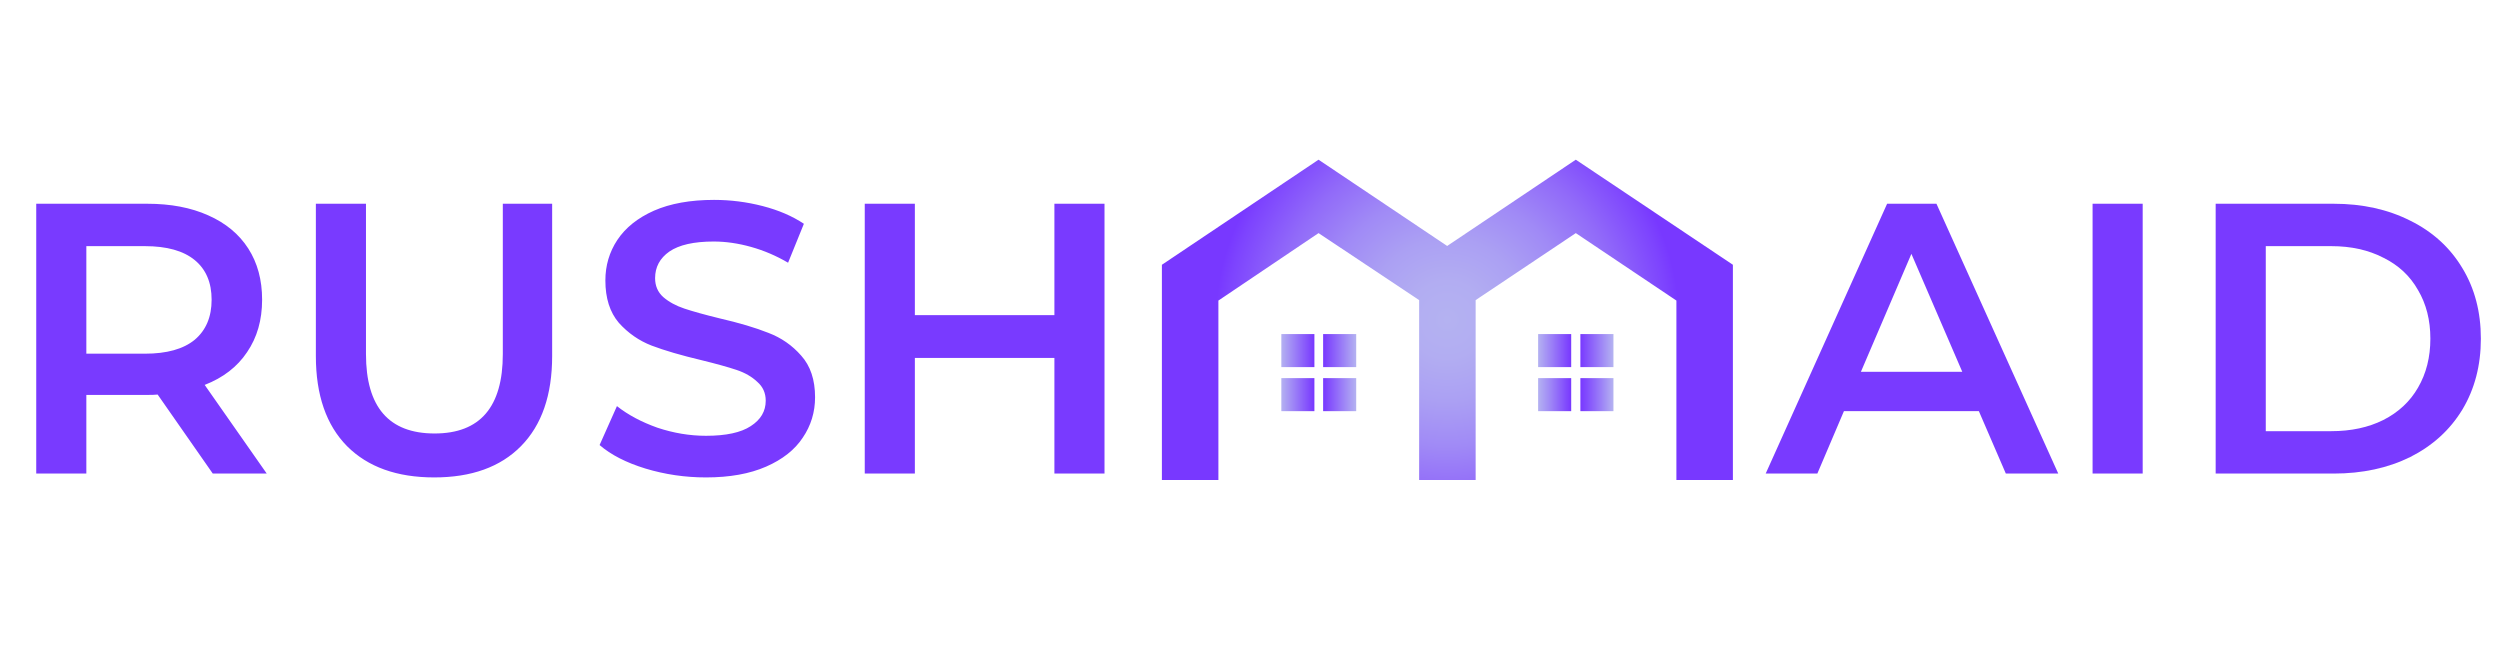 <svg width="454" height="120" viewBox="0 0 454 120" fill="none" xmlns="http://www.w3.org/2000/svg">
<path d="M38.64 86L28.63 71.65C28.21 71.697 27.58 71.72 26.74 71.72H15.68V86H6.58V37H26.74C30.987 37 34.673 37.7 37.8 39.1C40.973 40.5 43.4 42.507 45.08 45.12C46.76 47.733 47.6 50.837 47.6 54.43C47.6 58.117 46.69 61.29 44.87 63.95C43.097 66.61 40.53 68.593 37.17 69.9L48.44 86H38.64ZM38.43 54.43C38.43 51.303 37.403 48.9 35.35 47.22C33.297 45.54 30.287 44.7 26.32 44.7H15.68V64.23H26.32C30.287 64.23 33.297 63.39 35.35 61.71C37.403 59.983 38.43 57.557 38.43 54.43ZM78.851 86.7C72.085 86.7 66.811 84.81 63.031 81.03C59.251 77.203 57.361 71.743 57.361 64.65V37H66.461V64.3C66.461 73.913 70.615 78.72 78.921 78.72C87.181 78.72 91.311 73.913 91.311 64.3V37H100.271V64.65C100.271 71.743 98.381 77.203 94.601 81.03C90.868 84.81 85.618 86.7 78.851 86.7ZM128.206 86.7C124.426 86.7 120.762 86.163 117.216 85.09C113.716 84.017 110.939 82.593 108.886 80.82L112.036 73.75C114.042 75.337 116.492 76.643 119.386 77.67C122.326 78.65 125.266 79.14 128.206 79.14C131.846 79.14 134.552 78.557 136.326 77.39C138.146 76.223 139.056 74.683 139.056 72.77C139.056 71.37 138.542 70.227 137.516 69.34C136.536 68.407 135.276 67.683 133.736 67.17C132.196 66.657 130.096 66.073 127.436 65.42C123.702 64.533 120.669 63.647 118.336 62.76C116.049 61.873 114.066 60.497 112.386 58.63C110.752 56.717 109.936 54.15 109.936 50.93C109.936 48.223 110.659 45.773 112.106 43.58C113.599 41.34 115.816 39.567 118.756 38.26C121.742 36.953 125.382 36.3 129.676 36.3C132.662 36.3 135.602 36.673 138.496 37.42C141.389 38.167 143.886 39.24 145.986 40.64L143.116 47.71C140.969 46.45 138.729 45.493 136.396 44.84C134.062 44.187 131.799 43.86 129.606 43.86C126.012 43.86 123.329 44.467 121.556 45.68C119.829 46.893 118.966 48.503 118.966 50.51C118.966 51.91 119.456 53.053 120.436 53.94C121.462 54.827 122.746 55.527 124.286 56.04C125.826 56.553 127.926 57.137 130.586 57.79C134.226 58.63 137.212 59.517 139.546 60.45C141.879 61.337 143.862 62.713 145.496 64.58C147.176 66.447 148.016 68.967 148.016 72.14C148.016 74.847 147.269 77.297 145.776 79.49C144.329 81.683 142.112 83.433 139.126 84.74C136.139 86.047 132.499 86.7 128.206 86.7ZM200.579 37V86H191.479V65H166.139V86H157.039V37H166.139V57.23H191.479V37H200.579Z" fill="#793AFF"/>
<path d="M359.36 74.66H334.86L330.03 86H320.65L342.7 37H351.66L373.78 86H364.26L359.36 74.66ZM356.35 67.52L347.11 46.1L337.94 67.52H356.35ZM380.012 37H389.112V86H380.012V37ZM402.365 37H423.785C429.012 37 433.655 38.027 437.715 40.08C441.775 42.087 444.925 44.957 447.165 48.69C449.405 52.377 450.525 56.647 450.525 61.5C450.525 66.353 449.405 70.647 447.165 74.38C444.925 78.067 441.775 80.937 437.715 82.99C433.655 84.997 429.012 86 423.785 86H402.365V37ZM423.365 78.3C426.958 78.3 430.108 77.623 432.815 76.27C435.568 74.87 437.668 72.91 439.115 70.39C440.608 67.823 441.355 64.86 441.355 61.5C441.355 58.14 440.608 55.2 439.115 52.68C437.668 50.113 435.568 48.153 432.815 46.8C430.108 45.4 426.958 44.7 423.365 44.7H411.465V78.3H423.365Z" fill="#793AFF"/>
<path d="M286.164 29L262.805 44.667L239.447 29L211 48.083V87.167H221.261V54.583L239.447 42.333L257.717 54.5V87.167H267.978V54.5L286.164 42.333L304.433 54.583V87.167H314.694V48.083L286.164 29Z" fill="url(#paint0_radial)"/>
<path d="M238.696 60.667H232.689V66.667H238.696V60.667Z" fill="url(#paint1_linear)"/>
<path d="M238.696 68.667H232.689V74.667H238.696V68.667Z" fill="url(#paint2_linear)"/>
<path d="M246.288 60.667H240.281V66.667H246.288V60.667Z" fill="url(#paint3_linear)"/>
<path d="M246.288 68.667H240.281V74.667H246.288V68.667Z" fill="url(#paint4_linear)"/>
<path d="M285.33 60.667H279.323V66.667H285.33V60.667Z" fill="url(#paint5_linear)"/>
<path d="M285.33 68.667H279.323V74.667H285.33V68.667Z" fill="url(#paint6_linear)"/>
<path d="M293.004 60.667H286.998V66.667H293.004V60.667Z" fill="url(#paint7_linear)"/>
<path d="M293.004 68.667H286.998V74.667H293.004V68.667Z" fill="url(#paint8_linear)"/>
<defs>
<radialGradient id="paint0_radial" cx="0" cy="0" r="1" gradientUnits="userSpaceOnUse" gradientTransform="translate(262.835 58.079) scale(42.046 42.001)">
<stop stop-color="#B4B2F1"/>
<stop offset="0.166" stop-color="#B2ADF2"/>
<stop offset="0.351" stop-color="#ABA0F3"/>
<stop offset="0.546" stop-color="#A08AF6"/>
<stop offset="0.747" stop-color="#916AF9"/>
<stop offset="0.952" stop-color="#7D43FE"/>
<stop offset="1" stop-color="#7838FF"/>
</radialGradient>
<linearGradient id="paint1_linear" x1="232.658" y1="63.635" x2="238.644" y2="63.635" gradientUnits="userSpaceOnUse">
<stop stop-color="#B4B2F1"/>
<stop offset="1" stop-color="#7838FF"/>
</linearGradient>
<linearGradient id="paint2_linear" x1="232.658" y1="71.642" x2="238.644" y2="71.642" gradientUnits="userSpaceOnUse">
<stop stop-color="#B4B2F1"/>
<stop offset="1" stop-color="#7838FF"/>
</linearGradient>
<linearGradient id="paint3_linear" x1="240.303" y1="63.635" x2="246.289" y2="63.635" gradientUnits="userSpaceOnUse">
<stop stop-color="#7838FF"/>
<stop offset="0.693" stop-color="#A18CF5"/>
<stop offset="1" stop-color="#B4B2F1"/>
</linearGradient>
<linearGradient id="paint4_linear" x1="240.303" y1="71.642" x2="246.289" y2="71.642" gradientUnits="userSpaceOnUse">
<stop stop-color="#7838FF"/>
<stop offset="0.307" stop-color="#8B5EFB"/>
<stop offset="1" stop-color="#B4B2F1"/>
</linearGradient>
<linearGradient id="paint5_linear" x1="279.313" y1="63.635" x2="285.298" y2="63.635" gradientUnits="userSpaceOnUse">
<stop stop-color="#B4B2F1"/>
<stop offset="1" stop-color="#7838FF"/>
</linearGradient>
<linearGradient id="paint6_linear" x1="279.313" y1="71.642" x2="285.298" y2="71.642" gradientUnits="userSpaceOnUse">
<stop stop-color="#B4B2F1"/>
<stop offset="0.367" stop-color="#9F88F6"/>
<stop offset="1" stop-color="#7838FF"/>
</linearGradient>
<linearGradient id="paint7_linear" x1="286.957" y1="63.635" x2="292.942" y2="63.635" gradientUnits="userSpaceOnUse">
<stop stop-color="#7838FF"/>
<stop offset="0.693" stop-color="#A18CF5"/>
<stop offset="1" stop-color="#B4B2F1"/>
</linearGradient>
<linearGradient id="paint8_linear" x1="286.957" y1="71.642" x2="292.942" y2="71.642" gradientUnits="userSpaceOnUse">
<stop stop-color="#7838FF"/>
<stop offset="0.211" stop-color="#824DFD"/>
<stop offset="0.644" stop-color="#9C82F7"/>
<stop offset="1" stop-color="#B4B2F1"/>
</linearGradient>
</defs>
</svg>
